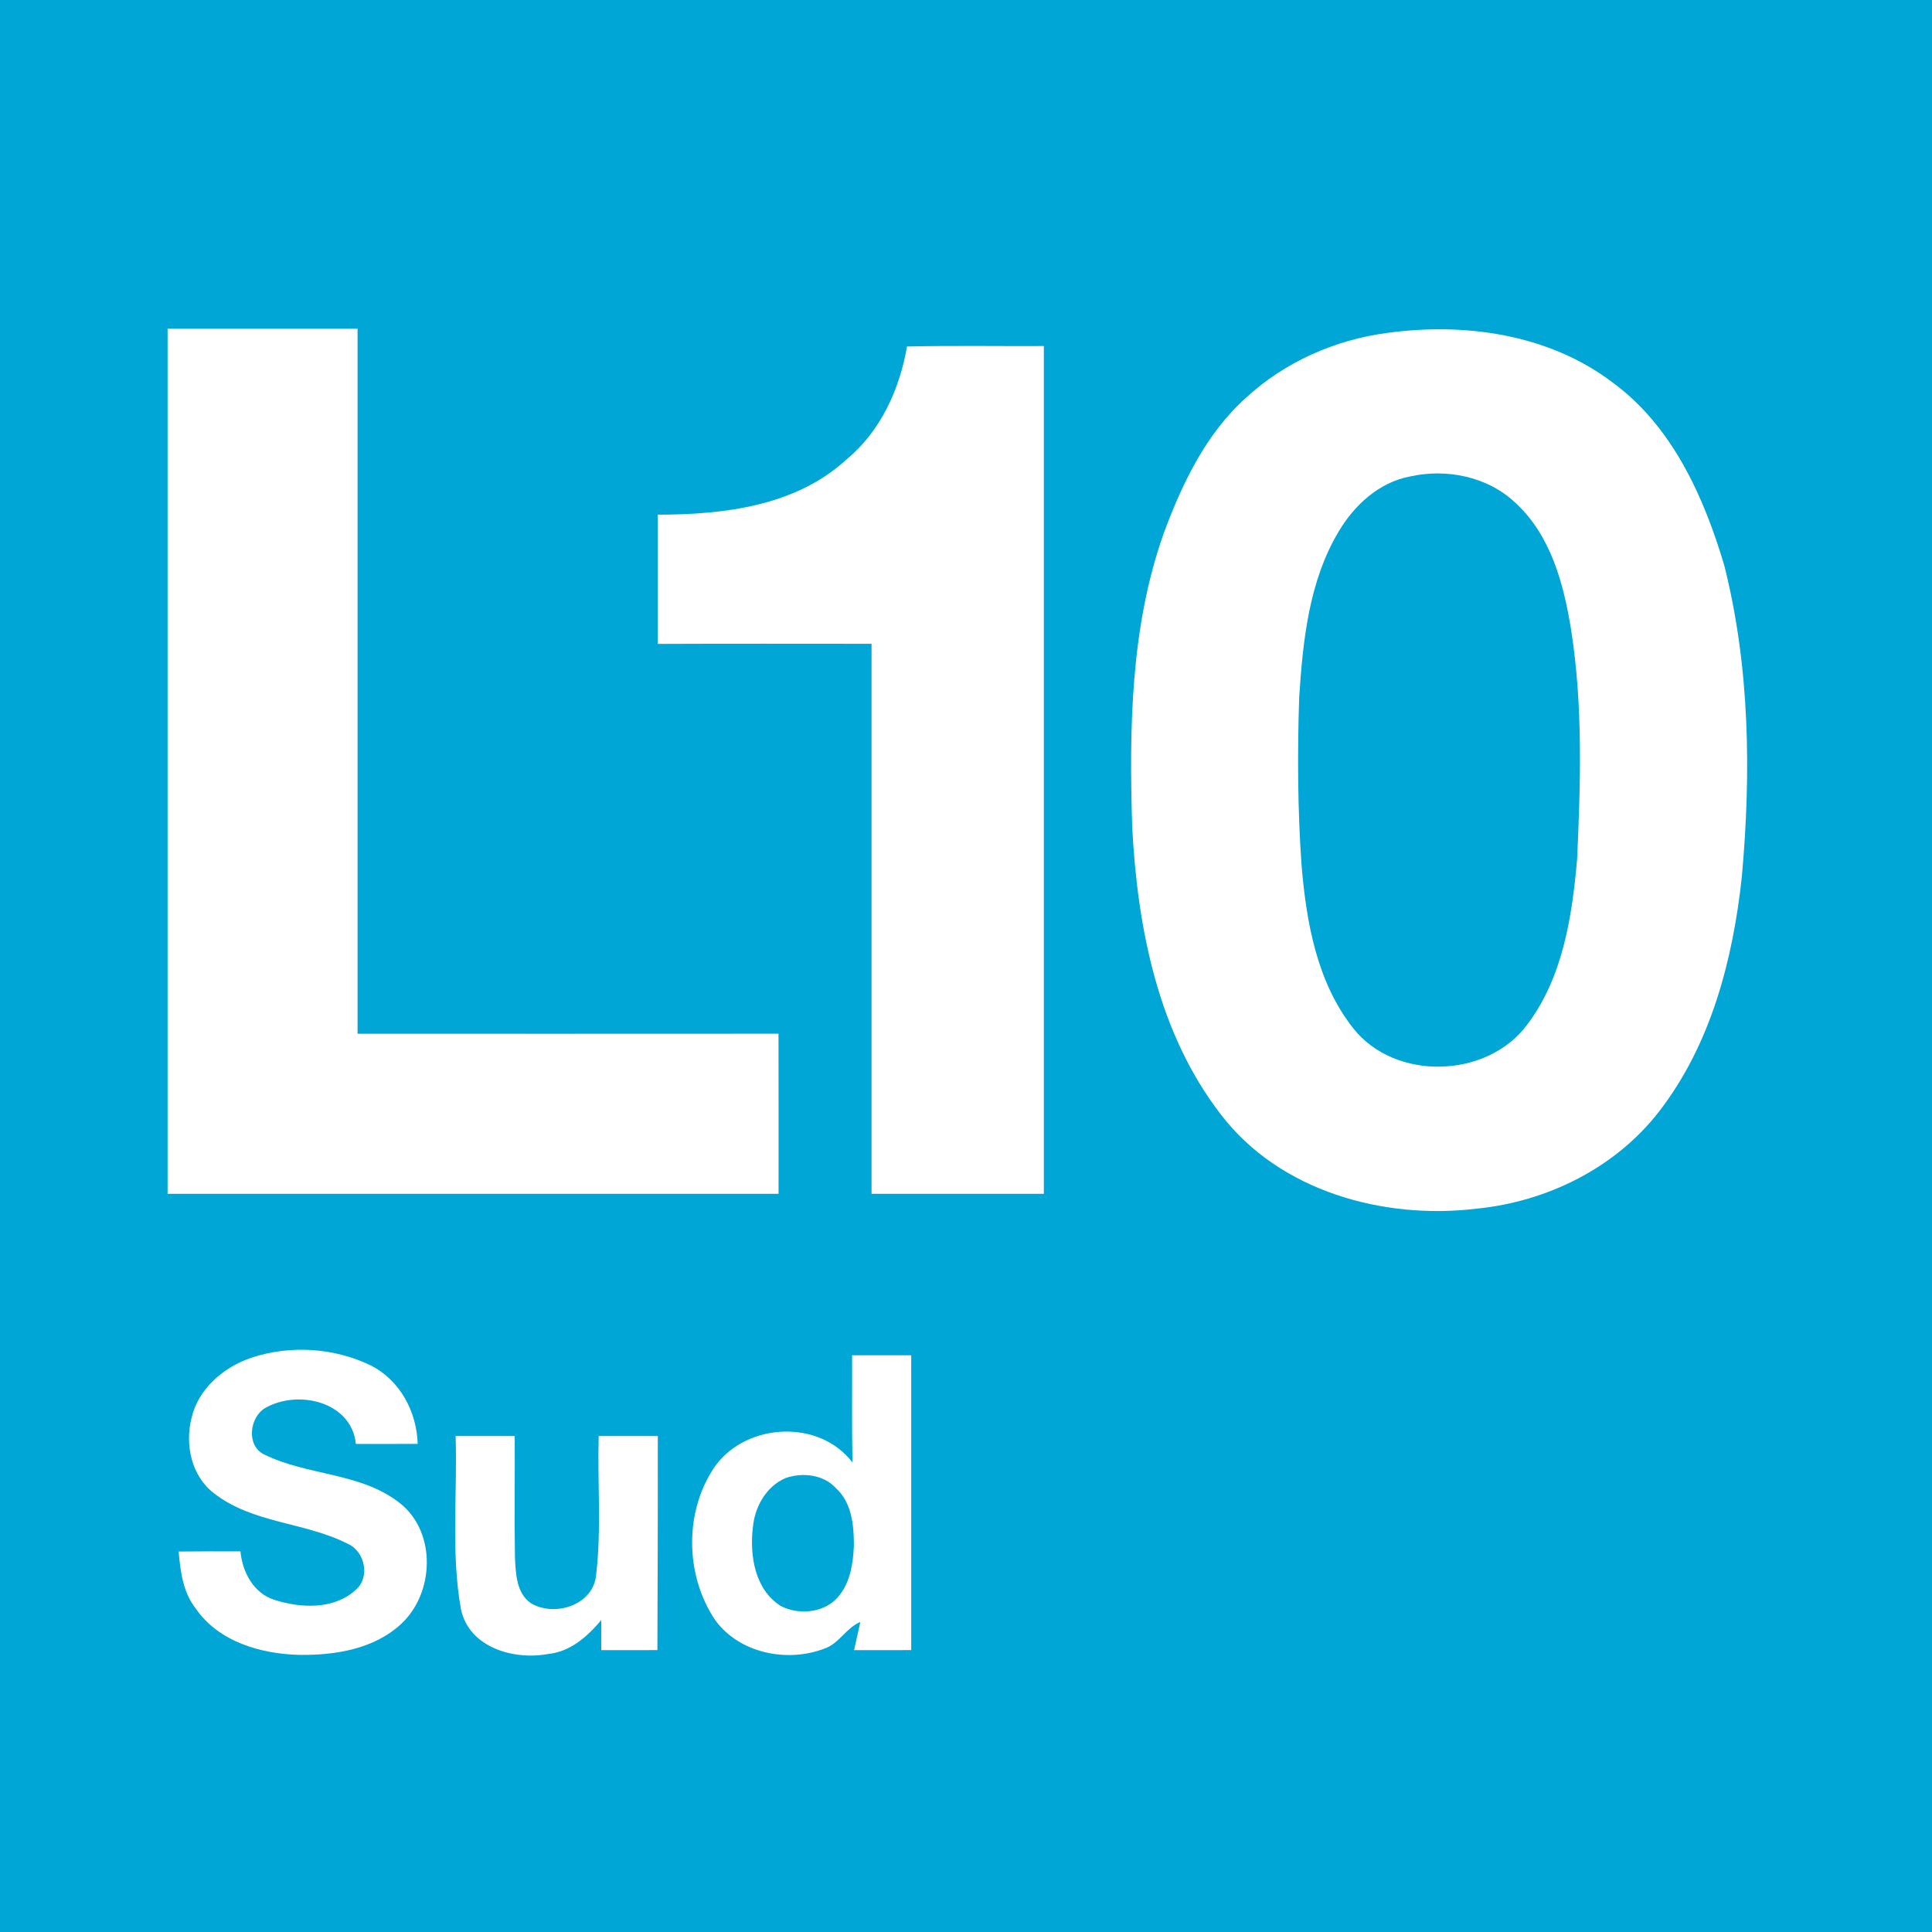 <?xml version="1.0" encoding="UTF-8" ?>
<!DOCTYPE svg PUBLIC "-//W3C//DTD SVG 1.1//EN" "http://www.w3.org/Graphics/SVG/1.1/DTD/svg11.dtd">
<svg width="335pt" height="335pt" viewBox="0 0 335 335" version="1.1" xmlns="http://www.w3.org/2000/svg">
<path fill="#00a6d6" opacity="1.00" d=" M 0.00 0.00 L 335.00 0.00 L 335.00 335.00 L 0.00 335.00 L 0.00 0.00 Z" />
<path fill="#ffffff" opacity="1.00" d=" M 29.06 57.00 C 40.04 57.00 51.02 57.00 62.00 57.00 C 62.00 97.75 62.00 138.50 62.00 179.25 C 86.33 179.25 110.66 179.26 134.99 179.24 C 135.01 188.50 135.00 197.75 135.00 207.00 C 99.69 207.00 64.37 207.00 29.06 207.00 C 29.06 157.00 29.07 107.00 29.06 57.00 Z" />
<path fill="#ffffff" opacity="1.00" d=" M 240.51 57.73 C 253.94 55.87 268.57 57.93 279.59 66.30 C 289.94 73.86 295.43 86.09 298.98 98.04 C 303.42 115.63 303.65 134.01 302.03 151.99 C 300.49 166.38 296.68 181.07 287.70 192.70 C 280.15 202.48 268.28 208.36 256.09 209.57 C 239.96 211.55 221.90 206.58 211.71 193.27 C 200.79 179.15 197.23 160.90 196.32 143.45 C 195.79 126.37 196.01 108.81 201.77 92.51 C 204.96 83.89 209.07 75.24 216.02 68.99 C 222.75 62.78 231.46 58.92 240.51 57.73 Z" />
<path fill="#ffffff" opacity="1.00" d=" M 157.27 60.08 C 165.18 59.90 173.09 60.04 181.00 60.00 C 181.00 109.00 181.00 158.00 181.00 207.00 C 171.04 207.00 161.08 207.00 151.12 207.00 C 151.13 175.21 151.13 143.42 151.12 111.63 C 138.77 111.63 126.41 111.59 114.06 111.65 C 114.06 104.18 114.07 96.71 114.06 89.24 C 125.47 89.24 137.95 87.76 146.73 79.71 C 152.67 74.82 155.98 67.55 157.27 60.08 Z" />
<path fill="#00a6d6" opacity="1.00" d=" M 244.44 82.63 C 250.80 81.18 257.98 82.63 262.79 87.21 C 268.90 92.82 271.13 101.22 272.41 109.13 C 274.49 122.32 274.07 135.74 273.46 149.04 C 272.58 159.01 270.97 169.58 264.74 177.76 C 257.76 187.04 241.91 187.47 234.66 178.32 C 228.33 170.31 226.51 159.90 225.68 149.99 C 225.00 140.32 224.96 130.62 225.27 120.94 C 225.92 111.07 226.96 100.76 232.15 92.11 C 234.86 87.57 239.11 83.65 244.44 82.63 Z" />
<path fill="#ffffff" opacity="1.00" d=" M 43.57 235.43 C 50.27 233.19 57.92 233.67 64.27 236.75 C 69.36 239.32 72.25 244.76 72.43 250.36 C 68.85 250.38 65.28 250.38 61.71 250.37 C 60.94 243.00 51.67 240.92 46.04 244.11 C 43.25 245.69 42.66 250.65 45.77 252.18 C 53.31 255.93 62.66 255.28 69.42 260.70 C 75.70 265.74 75.31 276.21 69.61 281.53 C 64.93 285.93 58.14 287.03 51.95 286.95 C 45.28 286.79 37.95 284.71 33.97 278.95 C 31.73 276.14 31.28 272.49 30.98 269.03 C 34.55 268.99 38.12 268.99 41.69 269.00 C 42.03 272.60 43.97 276.28 47.62 277.42 C 52.16 278.87 57.92 279.12 61.67 275.69 C 64.23 273.51 63.30 269.02 60.31 267.69 C 52.91 263.91 43.79 264.18 37.07 258.90 C 33.19 255.92 32.05 250.52 33.20 245.93 C 34.34 240.82 38.77 237.05 43.57 235.43 Z" />
<path fill="#ffffff" opacity="1.00" d=" M 147.75 235.00 C 151.17 235.00 154.58 235.00 158.00 235.00 C 158.00 252.04 158.00 269.08 158.00 286.12 C 154.69 286.12 151.39 286.13 148.09 286.13 C 148.36 284.91 148.91 282.47 149.18 281.25 C 146.74 282.22 145.49 285.02 142.92 285.87 C 136.47 288.33 128.24 286.68 124.04 280.96 C 118.70 273.08 118.60 261.78 124.16 254.00 C 129.73 246.65 142.11 246.11 147.82 253.59 C 147.68 247.40 147.78 241.20 147.75 235.00 Z" />
<path fill="#ffffff" opacity="1.00" d=" M 79.00 249.00 C 82.42 249.00 85.83 249.00 89.25 249.00 C 89.29 256.04 89.17 263.07 89.29 270.11 C 89.43 272.88 89.54 276.26 92.07 278.00 C 96.17 280.42 102.83 278.36 103.36 273.15 C 104.31 265.15 103.58 257.04 103.81 249.00 C 107.23 249.00 110.64 249.00 114.06 249.00 C 114.08 261.38 114.03 273.75 113.99 286.12 C 110.75 286.12 107.50 286.12 104.26 286.13 C 104.25 284.38 104.25 282.65 104.26 280.91 C 101.88 283.74 98.91 286.41 95.05 286.79 C 89.12 287.91 81.34 285.70 79.93 279.04 C 78.15 269.15 79.34 259.00 79.00 249.00 Z" />
<path fill="#00a6d6" opacity="1.00" d=" M 136.21 256.29 C 139.14 255.27 142.78 255.66 144.96 258.05 C 147.70 260.55 148.07 264.49 148.06 267.98 C 147.93 270.95 147.49 274.11 145.61 276.54 C 143.33 279.63 138.64 280.18 135.37 278.46 C 130.93 275.67 129.98 269.81 130.53 264.98 C 130.83 261.37 132.79 257.76 136.21 256.29 Z" />
</svg>
